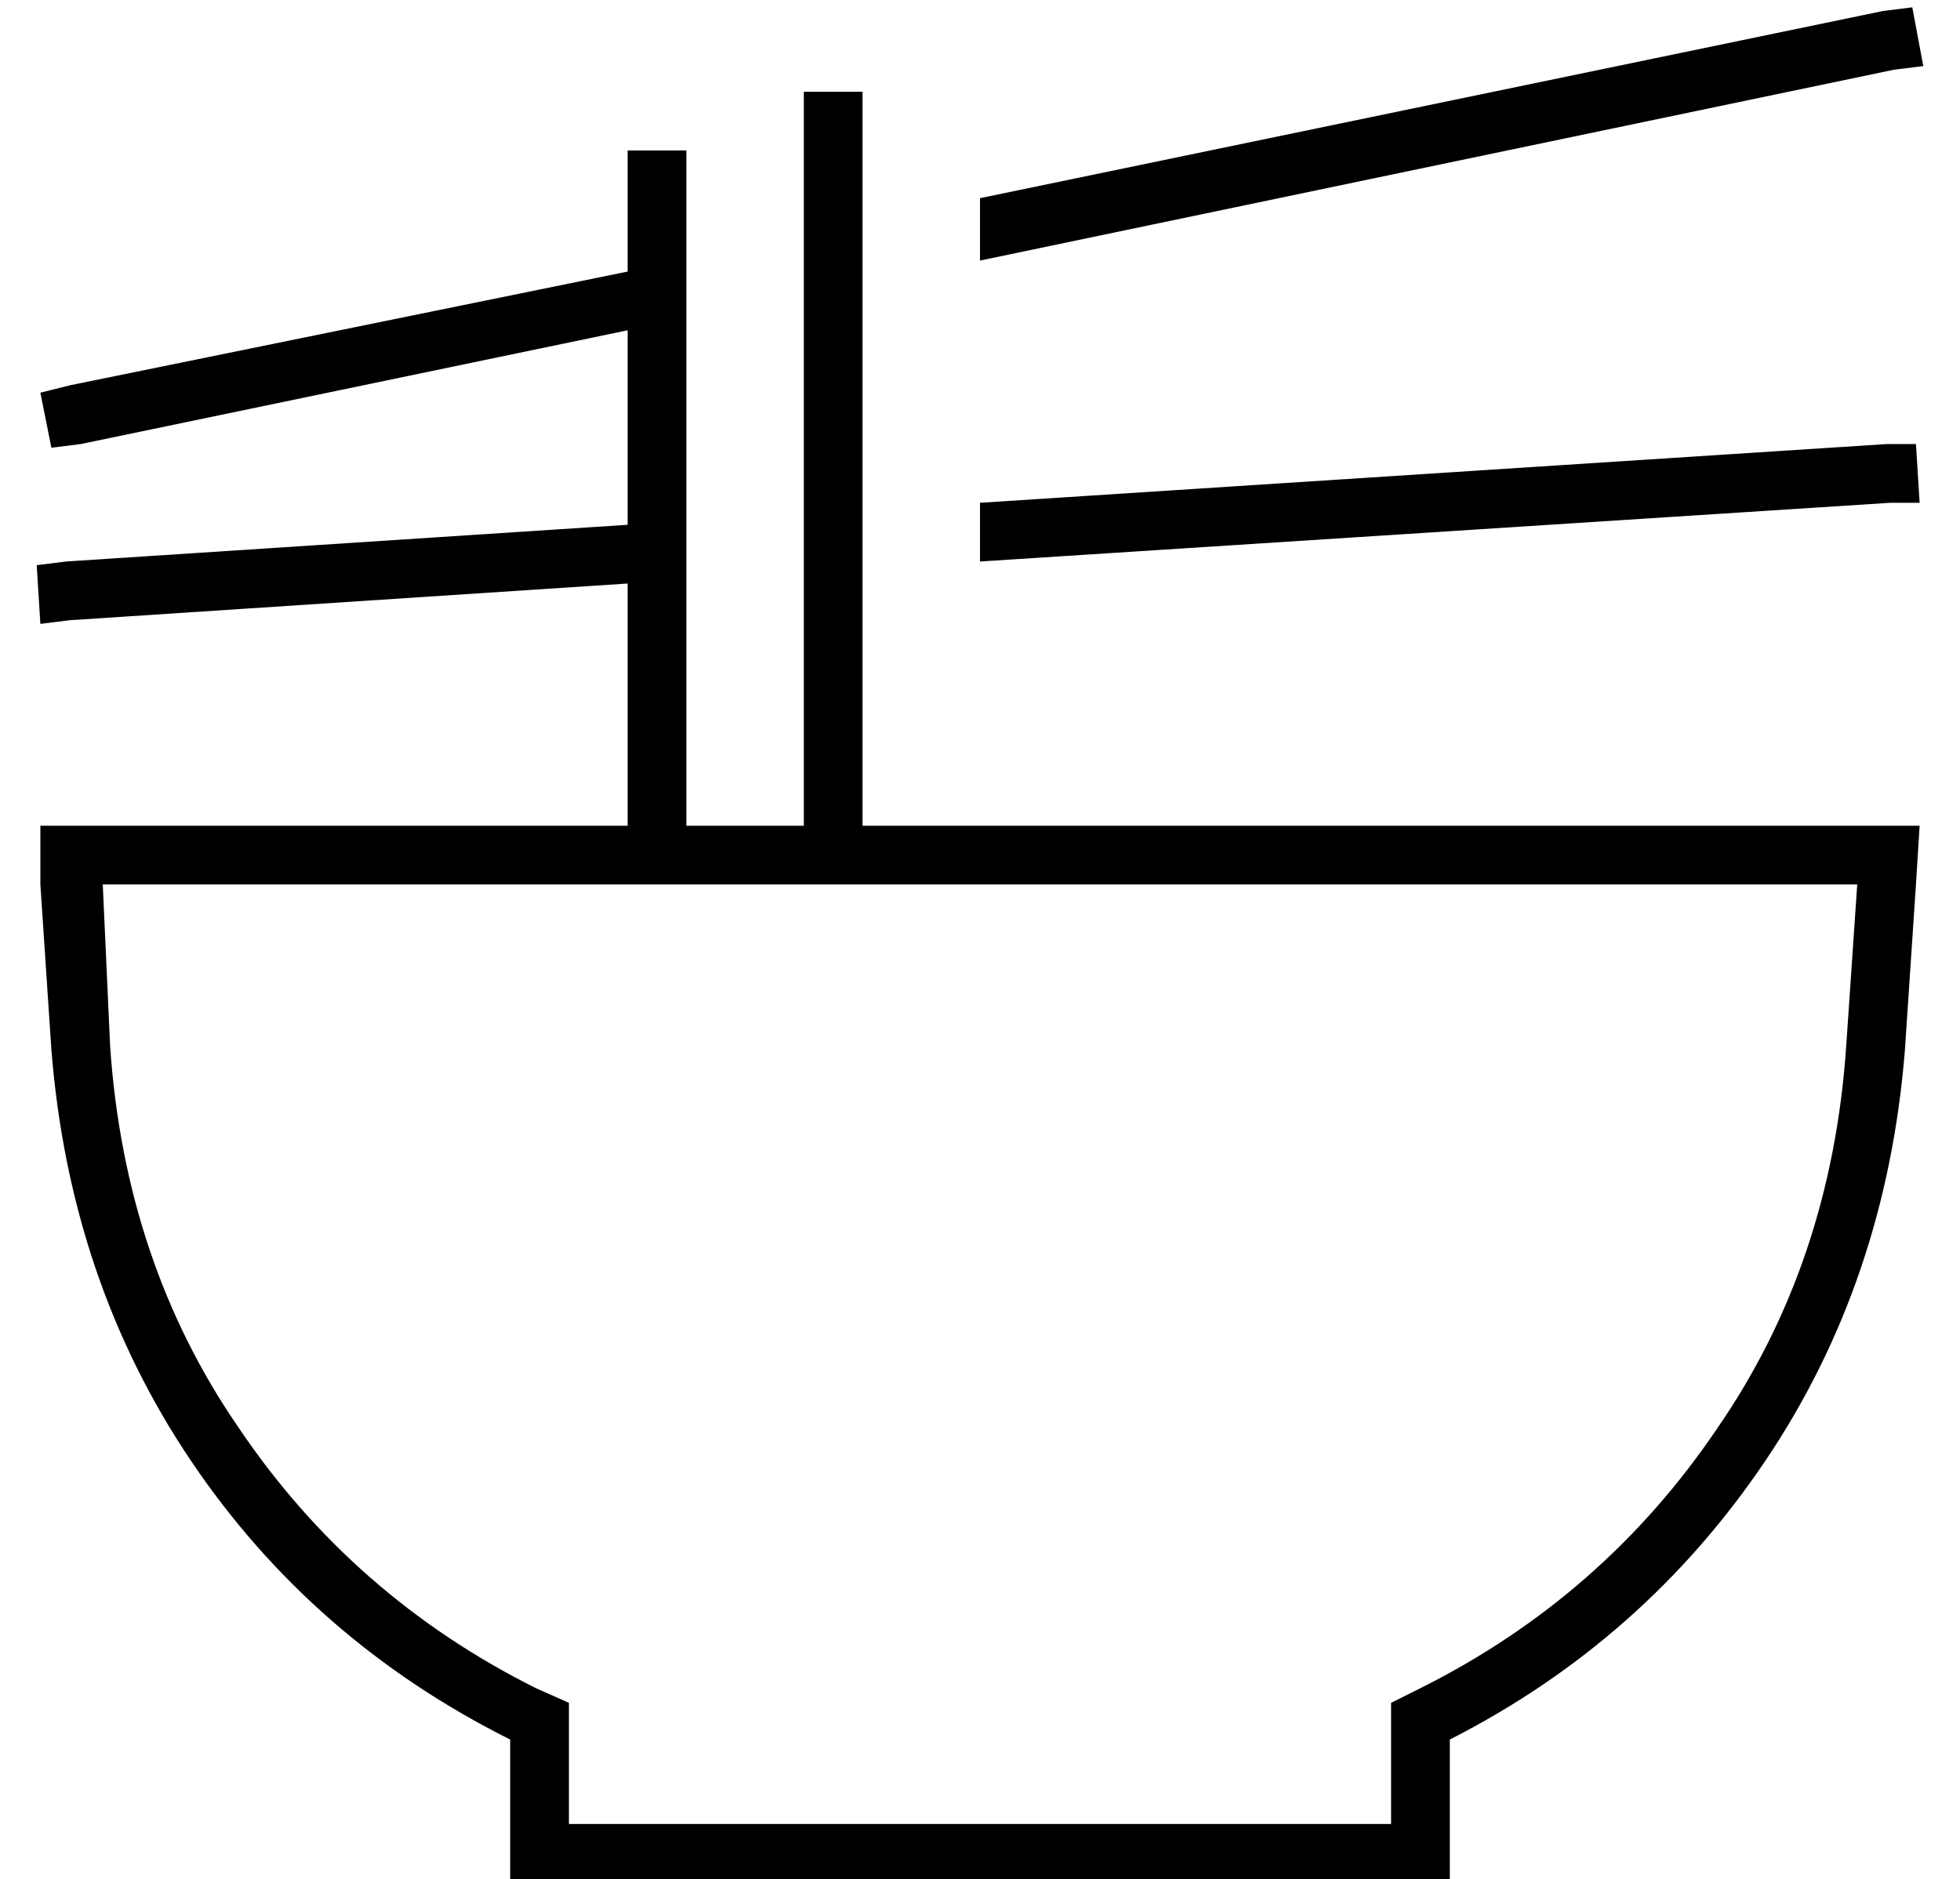 <?xml version="1.0" standalone="no"?>
<!DOCTYPE svg PUBLIC "-//W3C//DTD SVG 1.1//EN" "http://www.w3.org/Graphics/SVG/1.1/DTD/svg11.dtd" >
<svg xmlns="http://www.w3.org/2000/svg" xmlns:xlink="http://www.w3.org/1999/xlink" version="1.1" viewBox="-10 -40 534 512">
   <path fill="currentColor"
d="M209 40v-16v16v-16v-31v0v-8v0h16v0v8v0v28v0v16v0v62v0v16v0v70v0v0v0h32v0v0v0h240h16l-1 16v0l-3 45v0q-5 63 -38 112t-86 76v23v0v16v0h-16h-240v-16v0v-23v0q-54 -27 -87 -76t-38 -112l-3 -45v0v-16v0h16h144v-66v0l-152 10v0l-8 1v0l-1 -16v0l8 -1v0l153 -10v0v-53
v0l-149 31v0l-8 1v0l-3 -15v0l8 -2v0l152 -31v0v-25v0v-8v0h16v0v8v0v22v0v16v0v55v0v16v0v67v0v0v0h32v0v0v0v-69v0v-16v0v-60v0zM209 201h-32h32h-32v0v0h-16v0v0v0h-143v0l2 44v0q4 59 35 104q31 46 81 71l9 4v0v10v0v23v0h224v0v-23v0v-10v0l8 -4v0q50 -25 81 -71
q31 -45 35 -104l3 -44v0h-271v0v0v0h-16v0v0v0zM257 97l247 -16l-247 16l247 -16h8v0l1 16v0h-8v0l-248 16v0v-16v0zM257 14l246 -51l-246 51l246 -51l8 -1v0l3 16v0l-8 1v0l-249 52v0v-17v0z" />
</svg>
